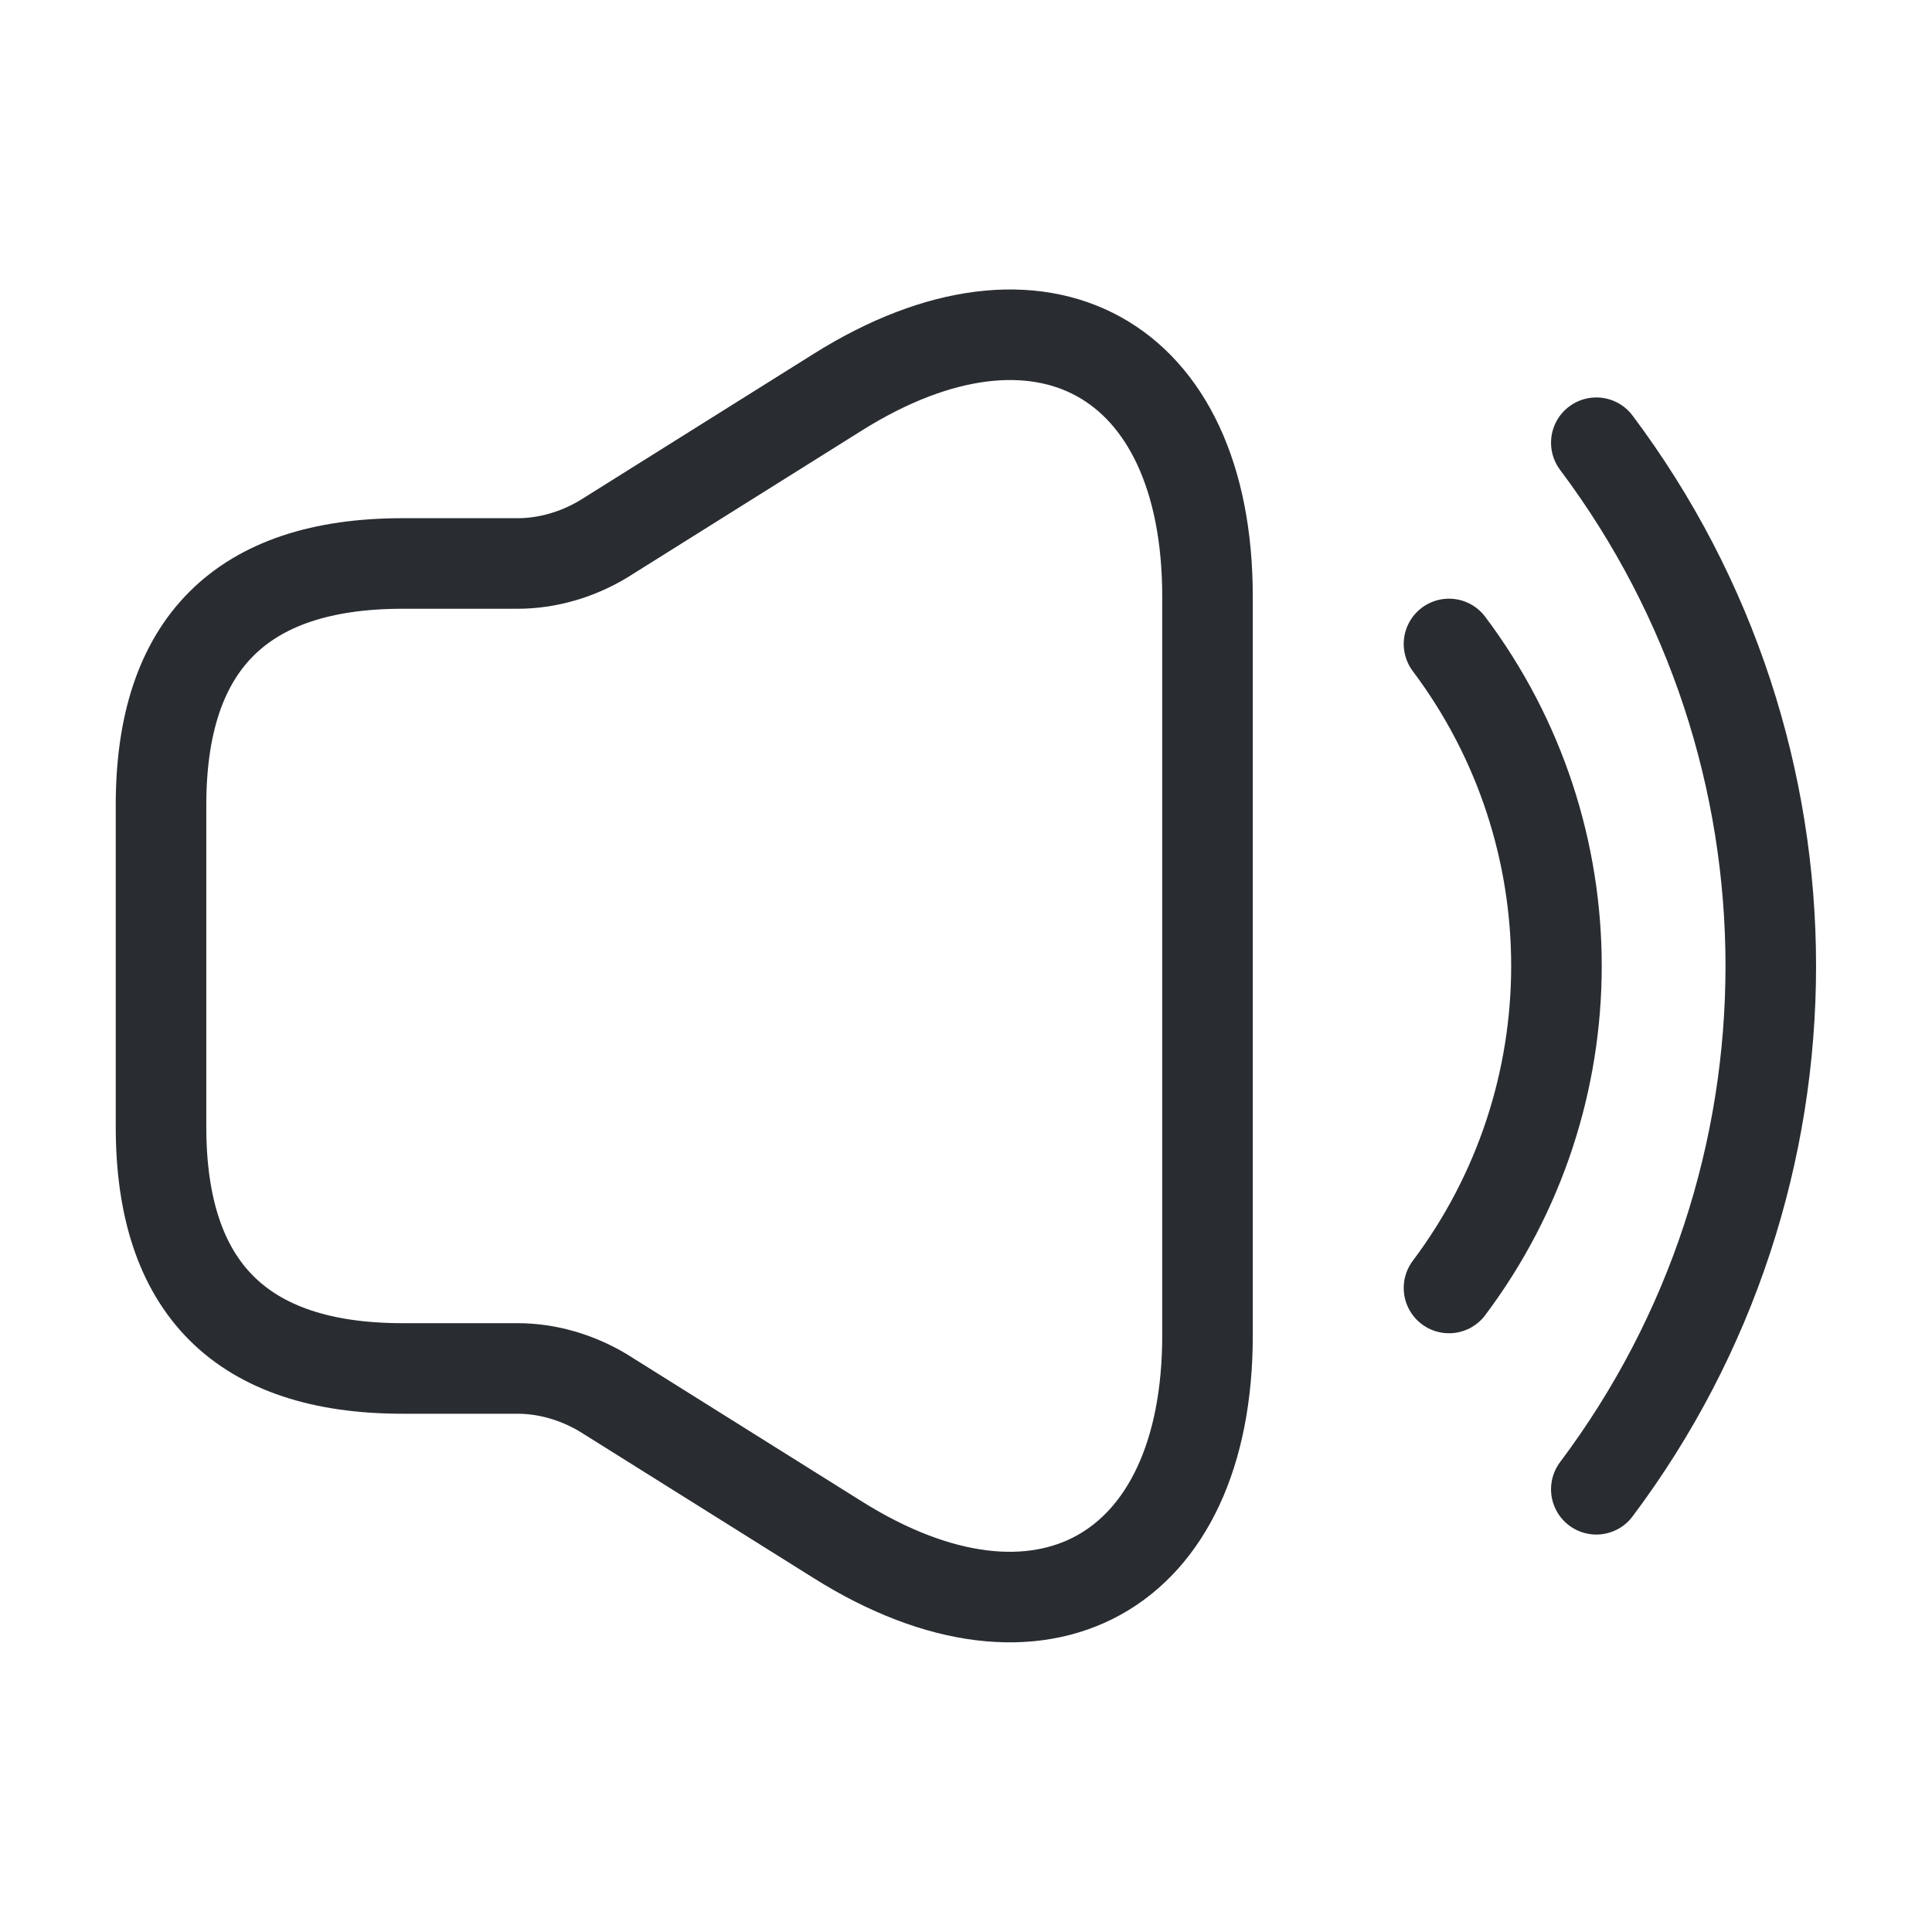 <svg width="32" height="32" viewBox="0 0 32 32" fill="none" xmlns="http://www.w3.org/2000/svg">
<path d="M2.667 13.333V18.666C2.667 21.333 4 22.666 6.667 22.666H8.573C9.067 22.666 9.56 22.813 9.987 23.067L13.88 25.506C17.24 27.613 20 26.08 20 22.12V9.88C20 5.907 17.24 4.387 13.88 6.493L9.987 8.933C9.56 9.187 9.067 9.333 8.573 9.333H6.667C4 9.333 2.667 10.666 2.667 13.333Z" stroke="#292D32" stroke-width="1.5"/>
<path d="M24 10.666C26.373 13.826 26.373 18.173 24 21.333" stroke="#292D32" stroke-width="1.5" stroke-linecap="round" stroke-linejoin="round"/>
<path d="M26.44 7.333C30.293 12.467 30.293 19.534 26.44 24.667" stroke="#292D32" stroke-width="1.5" stroke-linecap="round" stroke-linejoin="round"/>
</svg>
